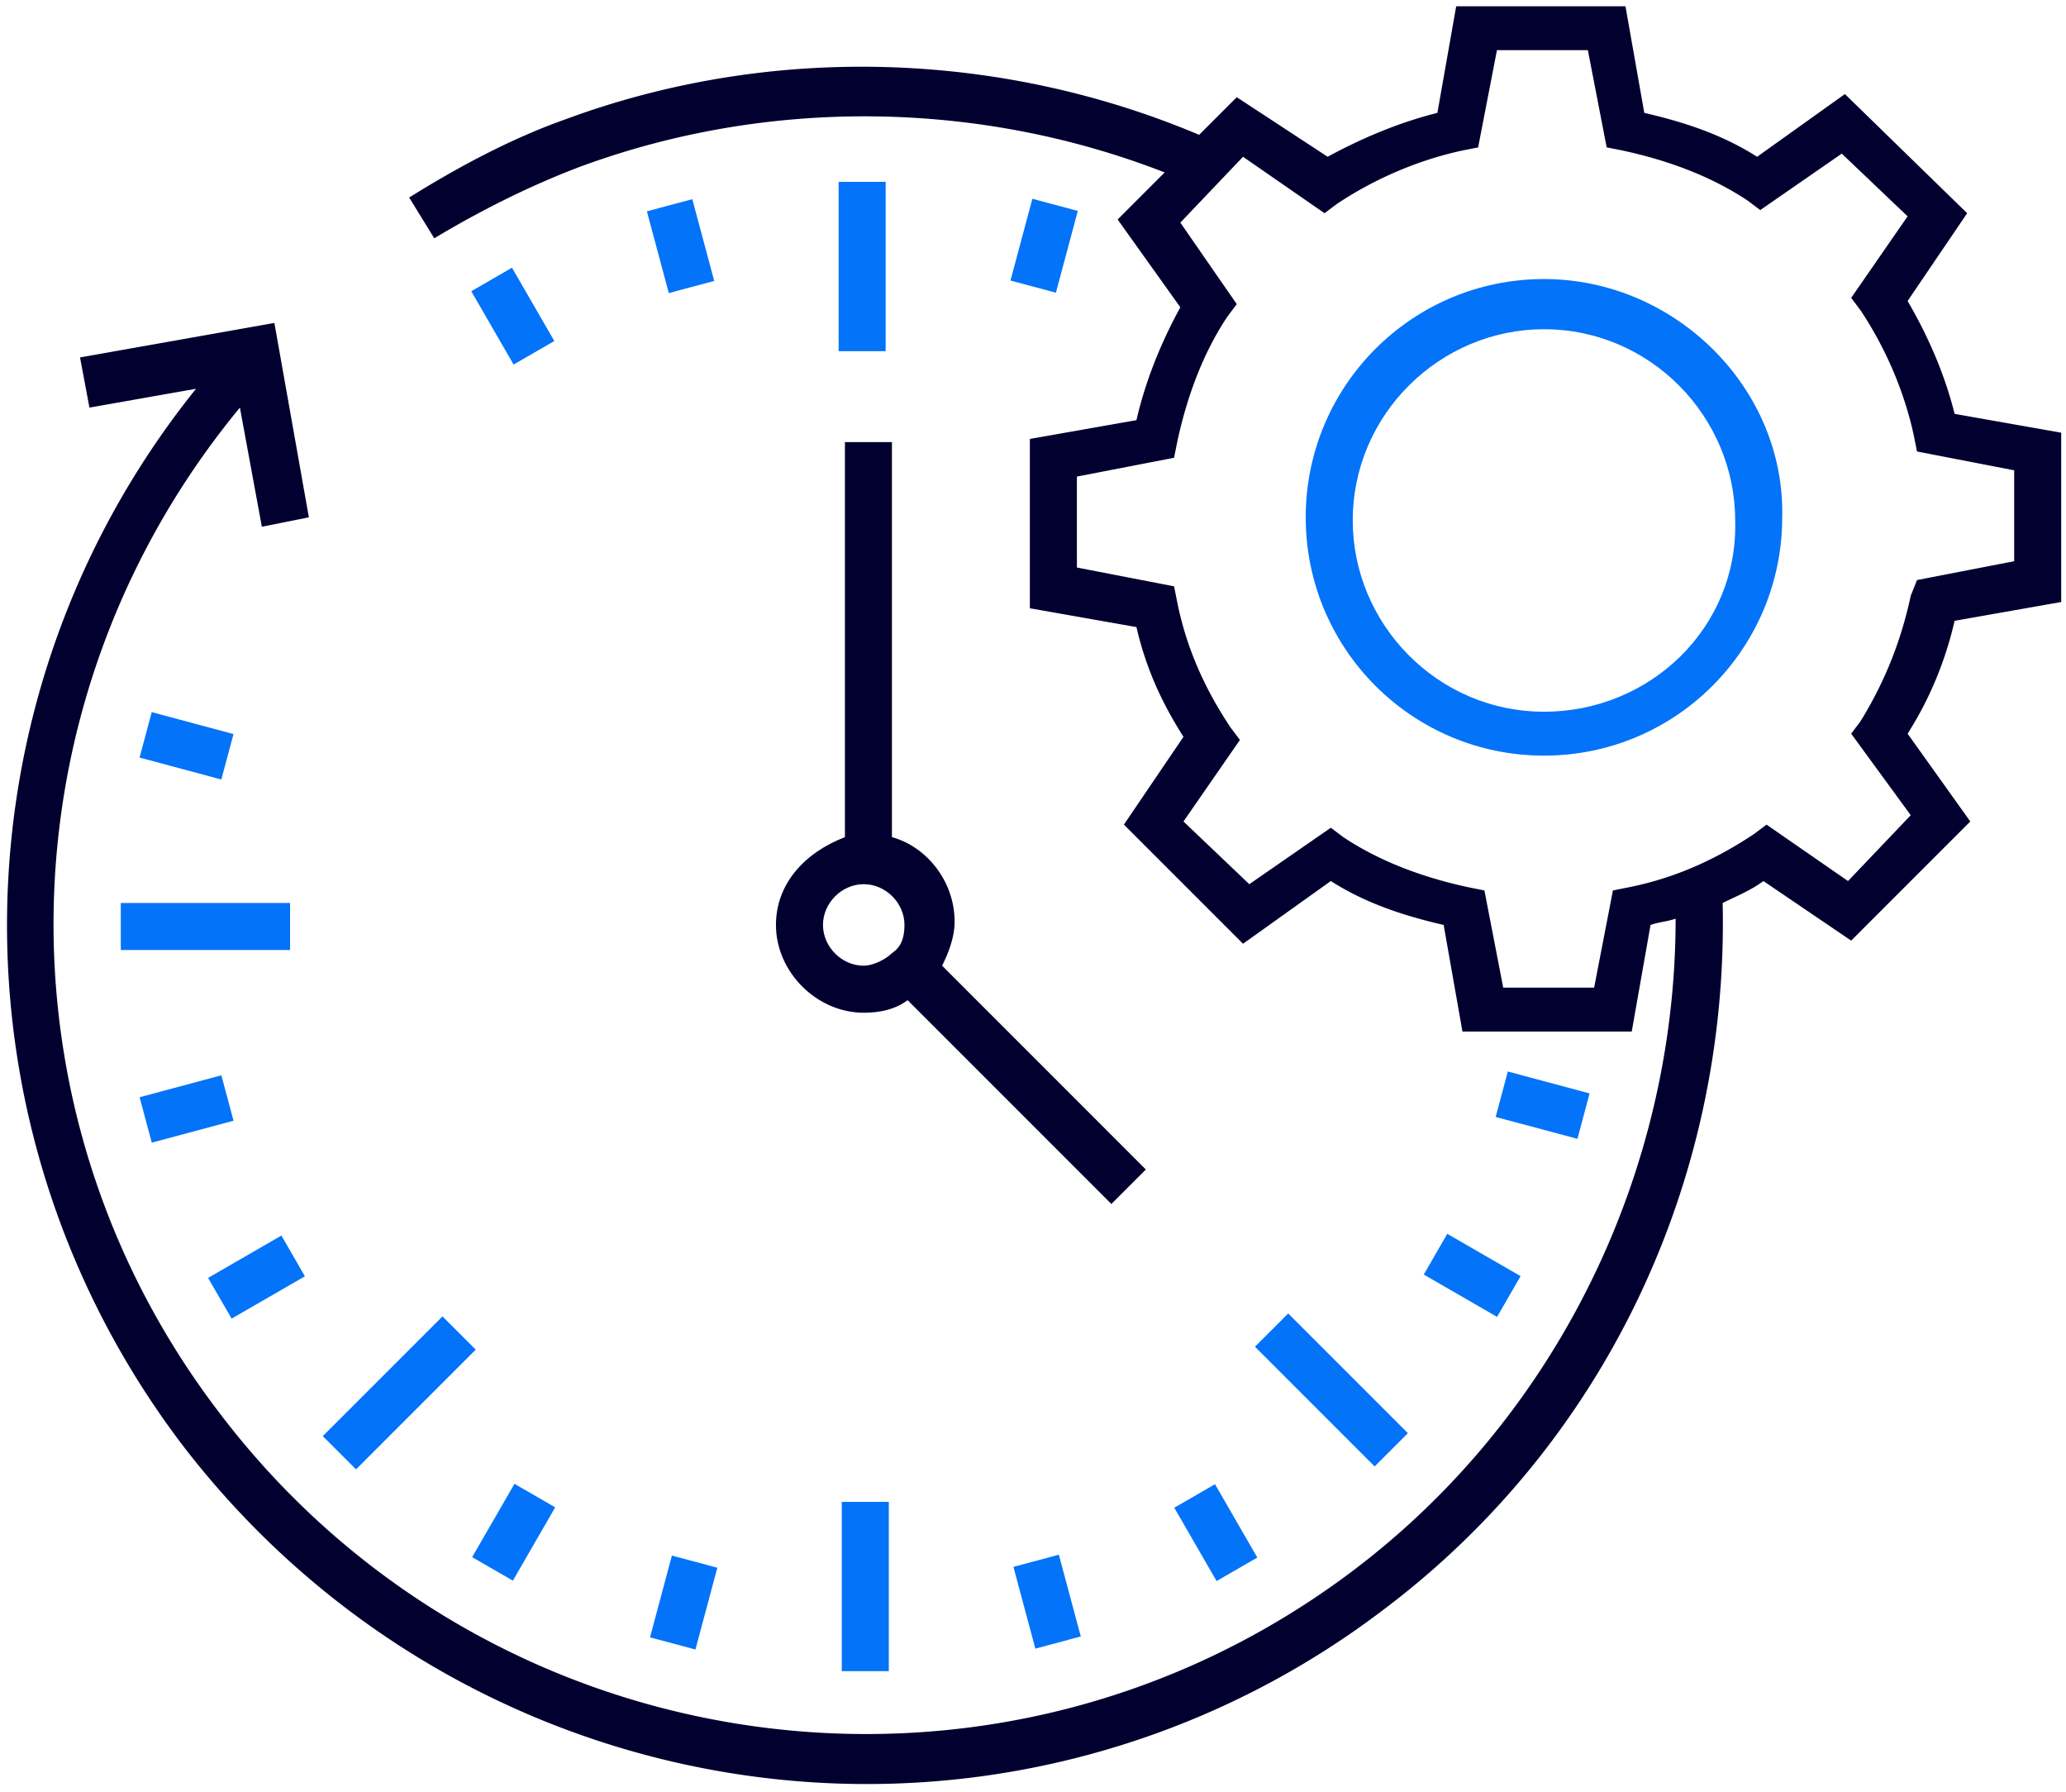 <svg width="241" height="209" viewBox="0 0 241 209" xmlns="http://www.w3.org/2000/svg"><title>noun_986280</title><g fill="none"><path d="M180.104 32.545c-15.358 0-27.79 12.433-27.79 27.79 0 15.359 12.432 27.792 27.79 27.792 15.359 0 27.792-12.433 27.792-27.791.365-14.993-12.433-27.791-27.792-27.791zm0 50.462c-12.432 0-22.305-10.238-22.305-22.306 0-12.432 10.238-22.305 22.305-22.305 12.433 0 22.306 10.238 22.306 22.305.366 12.433-9.873 22.306-22.306 22.306z" fill="#0373F9"/><path d="M228.007 72.403l12.433-2.194V50.463l-12.433-2.194c-1.097-4.388-2.925-8.776-5.485-13.165l6.948-10.238-14.26-13.896-10.239 7.314c-4.022-2.56-8.41-4.023-13.164-5.12L189.612.731h-19.746l-2.194 12.433c-4.388 1.097-8.776 2.926-12.799 5.12l-10.604-6.948-4.388 4.388C116.478 5.85 89.784 5.119 66.015 13.896c-6.216 2.194-12.433 5.485-18.284 9.141l2.926 4.754c5.485-3.291 11.336-6.216 17.186-8.41 21.94-8.045 46.44-7.68 68.015.73l-5.485 5.486 7.314 10.239c-2.194 4.022-4.023 8.41-5.12 13.164l-12.433 2.194V70.94l12.433 2.194c1.097 4.754 2.926 8.776 5.485 12.799l-6.948 10.239L145 110.067l10.239-7.313c4.022 2.56 8.41 4.022 13.164 5.12l2.194 12.432h19.746l2.194-12.433c1.097-.366 1.829-.366 2.926-.731 0 29.62-13.896 58.142-37.664 76.06-41.687 31.447-100.926 23.037-132.374-18.65C-1.269 129.448.194 81.18 27.985 47.537l2.56 13.896 5.485-1.097-4.023-22.672-22.671 4.023 1.097 5.85 12.433-2.194c-28.523 35.47-29.62 85.933-1.829 122.866 19.747 25.963 49.732 39.858 80.082 39.858a99.486 99.486 0 0 0 59.97-20.112c25.963-19.38 40.59-50.097 39.859-82.642 1.462-.73 3.29-1.462 4.753-2.56l10.24 6.948 13.895-13.895-7.314-10.239c2.56-4.022 4.388-8.41 5.485-13.164zm-5.119 22.672l-7.313 7.679-9.508-6.582-1.463 1.097c-4.388 2.925-9.141 5.12-14.626 6.216l-1.829.366-2.194 11.336h-10.604l-2.194-11.336-1.829-.366c-5.119-1.097-10.238-2.925-14.627-5.85l-1.462-1.098-9.508 6.582-7.679-7.313 6.582-9.507-1.097-1.463c-2.925-4.388-5.12-9.142-6.216-14.627l-.366-1.828-11.336-2.194V55.582l11.336-2.194.366-1.828c1.097-5.12 2.925-10.24 5.85-14.627l1.098-1.463-6.582-9.507 7.313-7.68 9.507 6.583 1.463-1.097c4.388-2.926 9.508-5.12 14.627-6.217l1.828-.365L174.62 5.85h10.605l2.194 11.336 1.828.365c5.12 1.097 10.24 2.926 14.627 5.851l1.463 1.097 9.507-6.582 7.68 7.313-6.583 9.508 1.097 1.462c2.926 4.389 5.12 9.508 6.217 14.627l.365 1.829 11.336 2.194v10.604L223.62 67.65l-.73 1.829c-1.098 5.119-2.926 9.873-5.852 14.626l-1.097 1.463 6.948 9.508z" fill="#02002F"/><path d="M90.515 107.873c0 5.485 4.754 10.239 10.239 10.239 1.828 0 3.656-.366 5.12-1.463l23.768 23.769 4.022-4.022-23.768-23.77c.73-1.462 1.462-3.29 1.462-5.119 0-4.753-3.29-8.776-7.313-9.873V51.56H98.56v46.074c-4.754 1.829-8.045 5.485-8.045 10.24zm10.239-4.754c2.56 0 4.753 2.194 4.753 4.754 0 1.463-.365 2.56-1.462 3.291-.732.732-2.194 1.463-3.291 1.463-2.56 0-4.754-2.194-4.754-4.754 0-2.56 2.194-4.754 4.754-4.754z" fill="#02002F"/><path fill="#0373F9" d="M97.828 21.209h5.485v19.746h-5.485zm22.599 1.973l5.299 1.419-2.555 9.536-5.298-1.419zm55.462 101.784l9.537 2.555-1.418 5.298-9.538-2.554zm-1.254 28.616l-8.551-4.935 2.741-4.75 8.552 4.934zm-32.72 30.81l-4.935-8.552 4.75-2.741 4.936 8.552zm-15.842 6.463l-5.298 1.42-2.557-9.536 5.298-1.42zm-42.396-8.015l-2.555 9.537-5.298-1.42 2.555-9.536zm-18.914-7.044l-4.936 8.55-4.75-2.742 4.936-8.55zM32.825 144.1l2.743 4.75-8.55 4.937-2.743-4.75zm-7.003-18.691l1.42 5.297-9.536 2.558-1.421-5.297zM16.28 88.352l1.422-5.298 9.537 2.558-1.421 5.298zm43.632-45.837l-4.937-8.55 4.75-2.743 4.937 8.55zm18.104-8.332l-2.555-9.536 5.298-1.42 2.555 9.537zm72.254 119.003l13.962 13.962-3.879 3.879-13.962-13.963zm-52.076 21.971h5.485v19.746h-5.485zm-56.662-3.79l-3.879-3.879 13.963-13.962 3.878 3.878zM14.09 105.313h19.746v5.485H14.09z"/></g></svg>